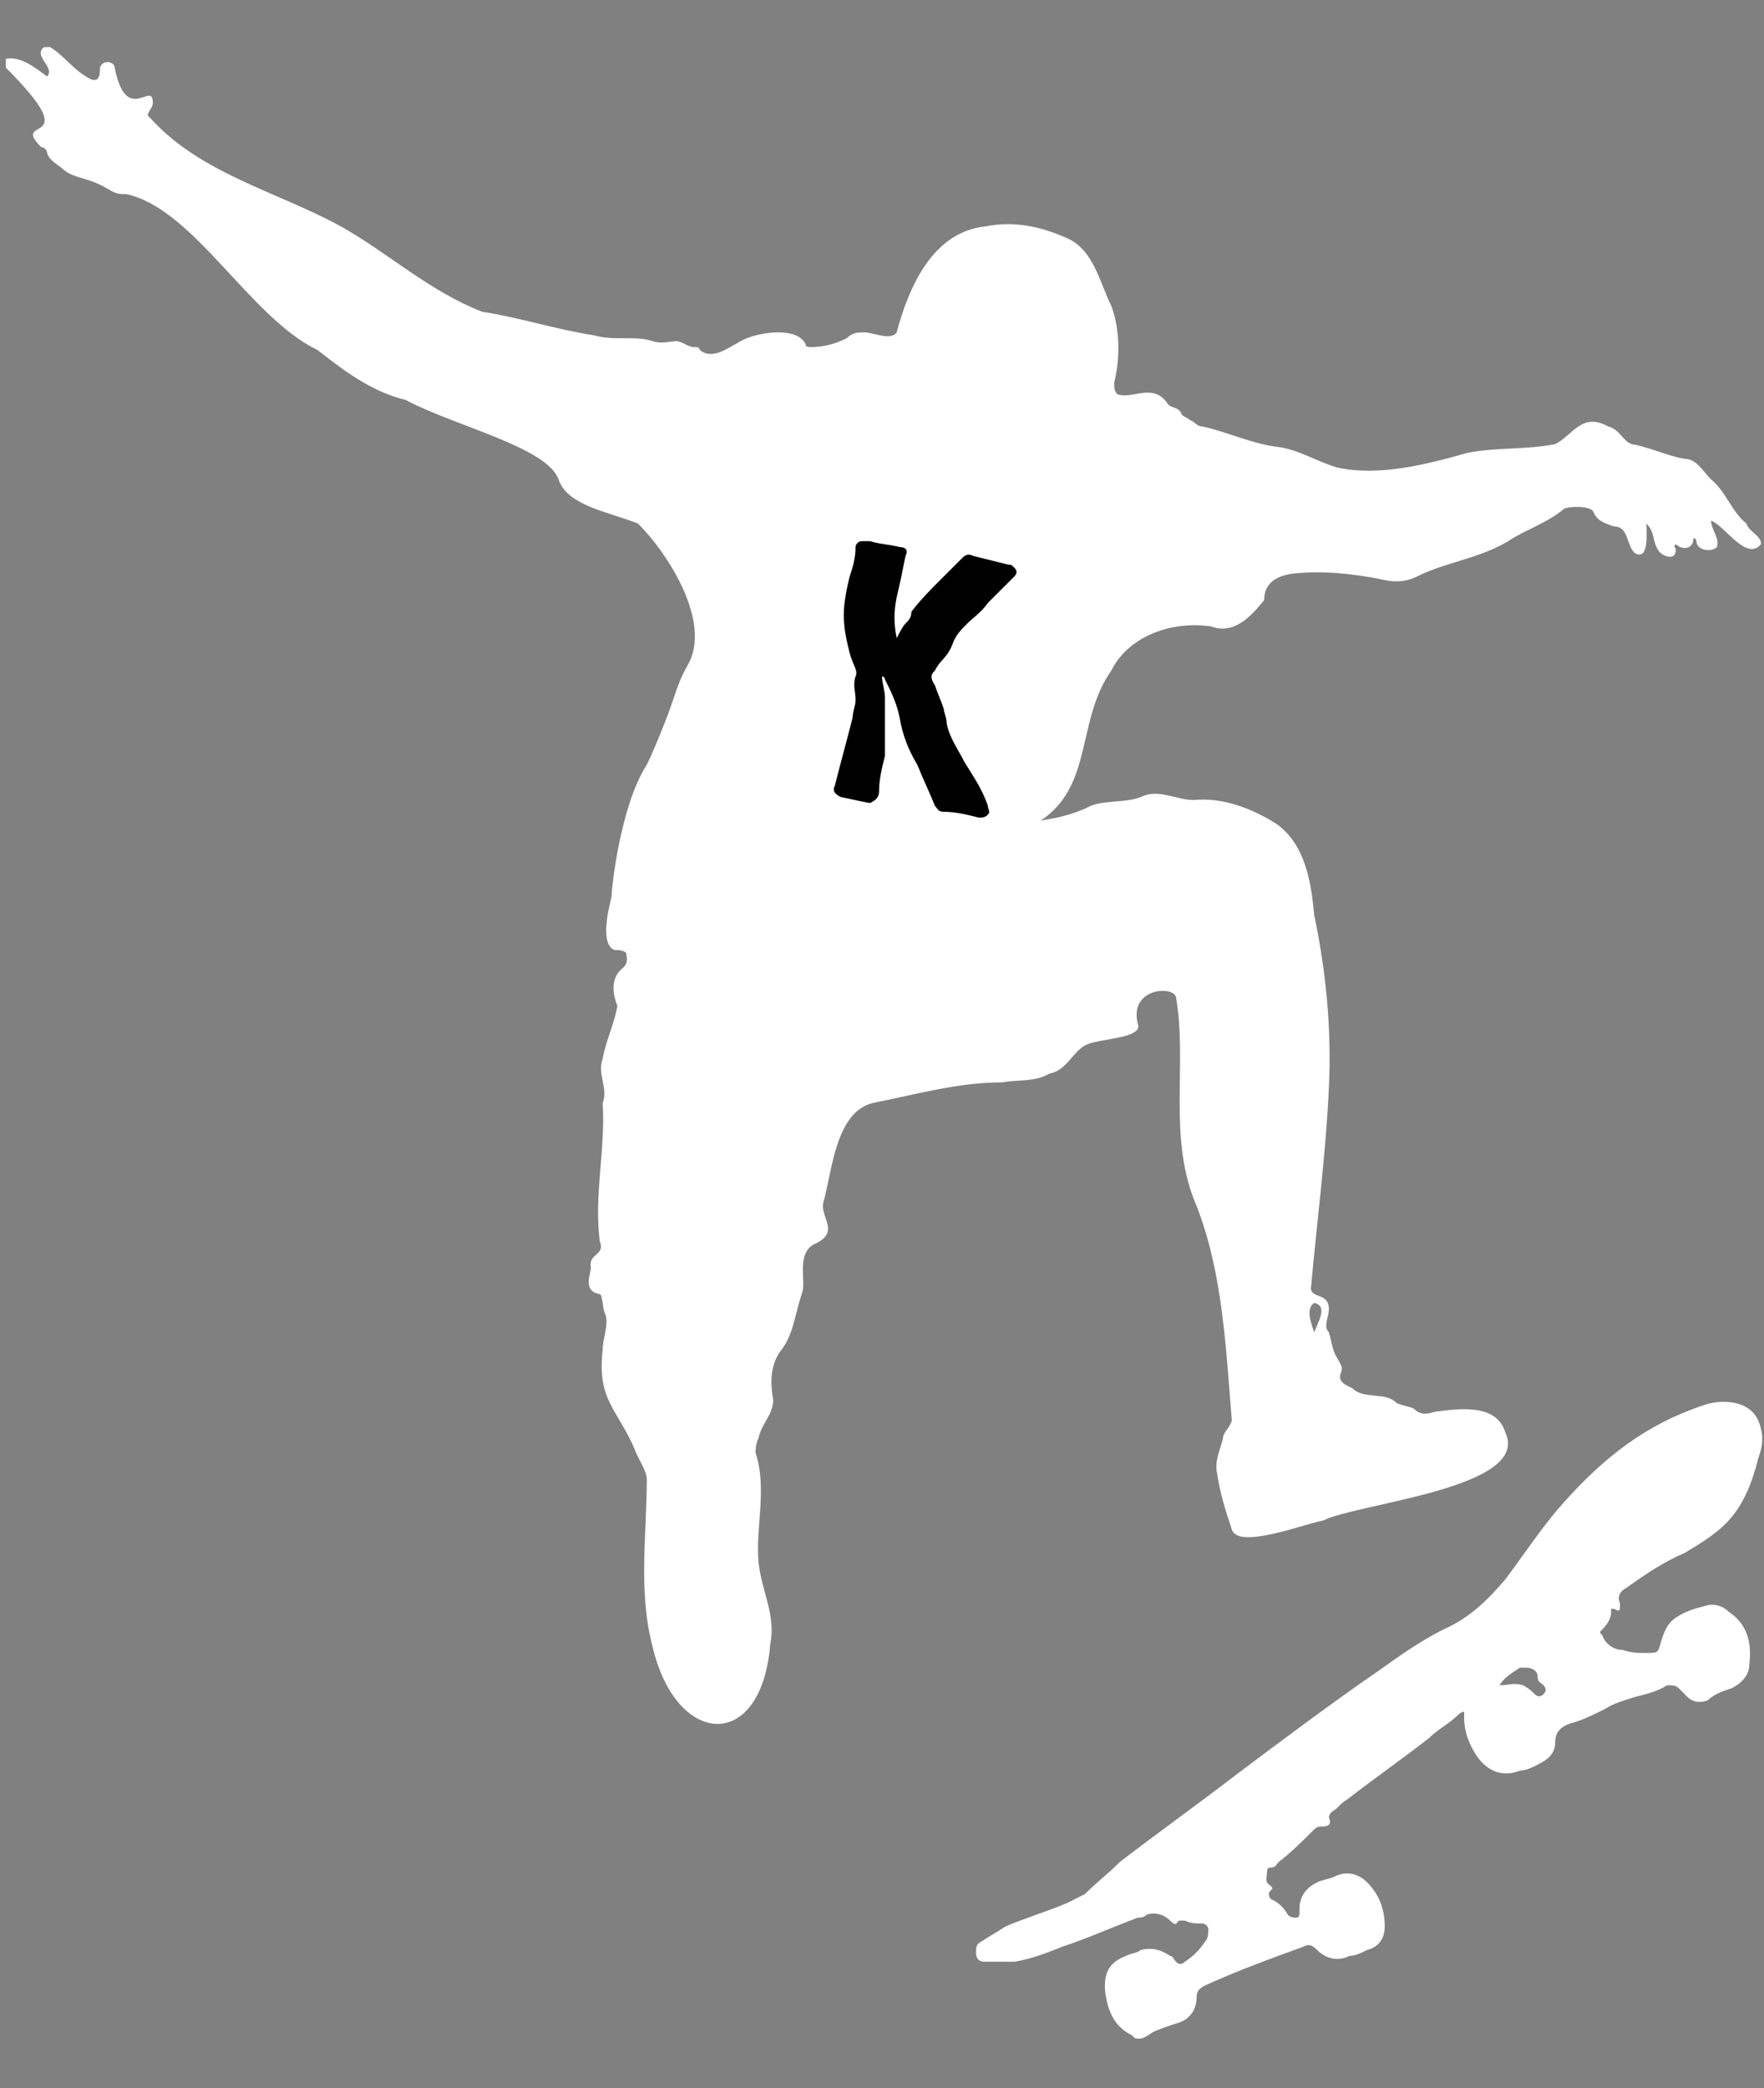 <svg viewBox="0 0 60 71" xmlns="http://www.w3.org/2000/svg"><rect x="0" y="0" width="60" height="71" fill="#808080" stroke="none"/><path d="m1.7 1.6c.5.3.8.8 1.4 1.1.3.1.3-.2.3-.4.1-.3.5-.2.5 0 .4 2 1.3.4 1.3 1.2 0 .2-.3.4-.1.5 1.7 1.9 4.3 2.5 6.5 3.7 1.6.9 3 2.2 4.8 2.9 1.3.2 2.5.6 3.8.8.7.2 1.4 0 2 .2.3.1.6 0 .8 0s.4.2.6.2c.1 0 .2 0 .2.1.5.4 1.1-.2 1.6-.4s1.7-.4 2 .2c0 .1.1.1.2.1.4 0 .8-.1 1.2-.3.2-.2.4-.2.6-.2.3 0 .9.3 1.1 0 .4-1.5 1.2-3.4 3-3.6 1-.2 1.9 0 2.8.4s1.1 1.5 1.5 2.3c.3.8.3 1.8.1 2.6 0 .2 0 .3.1.4.5.2 1.2-.4 1.7.3.1.2.4.1.5.4.1.1.2.1.3.2.1 0 .2.2.4.2.9.2 1.7.6 2.6.7.7.1 1.3.5 2 .7 1.4.3 3-.1 4.4-.5 1-.2 2-.1 3-.3.6-.3.9-1.1 1.8-.6.4.1.5.5.8.6.6.1 1.2.4 1.8.5.4 0 .6.4.9.7.5.4.7 1.1 1.2 1.5.1.3.5.4.5.7-.5.6-1.2-.6-1.7-.8 0 .3.3.6.2.9-.2.2-.7.1-.7-.2 0 0 0-.1-.1-.1 0 .4-.4.4-.6.2-.1.1 0 .1 0 .2 0 .4-.5.2-.6 0-.2-.3-.1-.6-.4-.9 0 .3.1 1.3-.4 1-.3-.3-.2-.9-.7-.9-.3-.1-.6-.2-.7-.5-.1-.2-.8-.2-1-.1-.6.5-1.3.7-1.9 1.1-1 .6-2.1.7-3.1 1.2-.4.2-.8.2-1.2.1-1-.2-2-.3-3-.2-.8.1-1 .5-1 .9-.4.5-1 1.2-1.8.9-1.3-.2-2.8.3-3.4 1.5-1.2 1.7-.6 3.9-2.4 5.1.6-.1 1.1-.2 1.7-.5.5-.2 1.2-.1 1.7-.3.6-.3 1.2.1 1.8.1 1-.1 2 .3 2.8.8 1 .7 1.2 2 1.3 3.1.4 1.9.6 3.9.5 5.9-.1 2.2-.4 4.5-.6 6.7-.1.5.6.2.6.8 0 .3-.2.6 0 .8.1.3.1.6.3.9.1.2.2.3.1.5-.1.3.2.4.4.5.4.4 1.1.1 1.5.5.2.1.4.1.6.2.2.2.4.2.7.1.8-.1 2.1-.3 2.4.7.9 1.9-5 2.4-6.2 3-.6.1-2.9 1-3.1.3-.2-.6-.4-1.2-.5-1.9-.1-.4.1-.8.2-1.2 0-.2.2-.3.3-.6-.2-2.4-.3-5-1.2-7.3-1-2.3-.3-4.8-.7-7.1-.1-.4-1.6-.3-1.3.9.2.5-1.2.5-1.7.7s-.7.9-1.3 1c-.5.3-1.1.2-1.6.3-1.5 0-2.9.4-4.4.7-1.3.3-1.4 2.4-1.7 3.4-.1.5.6 1-.3 1.4-.6.3-.3 1.2-.4 1.6-.3.9-.3 1.5-.8 2.1-.3.5-.3 1-.2 1.6 0 .5-.4.8-.5 1.3-.1.2-.1.4-.1.5.4 1.2 0 2.5.1 3.7.1 1 .6 1.8.4 2.8-.3 3.7-3.2 3.5-4 .1-.5-1.9-.2-3.8-.2-5.7 0-.3-.3-.7-.4-1-.6-1.4-1.3-1.7-1.1-3.4 0-.4.2-.8.1-1.2-.1-.1-.1-.7-.2-.7-.6-.1-.3-.7-.3-.9-.1-.5.5-.4.3-.9-.2-1.6.2-3.1.1-4.7.2-.5-.2-1 0-1.5.1-.6.4-1.2.5-1.8-.2-.5-.2-1 .2-1.3.2-.2.1-.4.1-.5-.1-.1-.3-.1-.4-.1-.5-.2-.2-1.4-.1-1.8 0-.3.3-3.1 1.2-4.5.2-.4.4-.9.6-1.4.4-1 .4-1.3.8-2 .8-1.4-.6-3.7-1.7-4.8-1-.4-2.4-.6-2.7-1.5-.4-1.1-3.5-1.8-5.2-2.7-1.2-.3-2.1-1-3-1.7-2.3-1.1-4.2-4.8-6.5-5.3-.2 0-.3 0-.5-.1-.8-.5-1.2-.4-1.6-.7-.2-.2-.5-.3-.6-.6 0-.1-.1-.2-.2-.2-1.1-1.1 1.6.1-1.2-2.7v-.3c.5-.1 1 .3 1.4.6.3-.3-.5-.7-.1-1zm43 43.7c.1-.3.5-.9 0-1-.3.2-.1.7 0 1z" fill="#fff"/><path d="m38.6 69.3-.1-.1c-.6-.3-.8-.8-.9-1.4-.1-.8.2-1.1.7-1.3.2-.1.4-.1.5-.2.4-.1.7 0 1 .2.1 0 .1.1.2.2s.2.1.3 0c.3-.2.5-.4.7-.7.1-.1.1-.3.1-.4s-.1-.2-.2-.2c-.2 0-.4 0-.6-.1h-.2c-.1.1-.1.2-.3 0s-.5-.3-.8-.2c-.1.1-.2.1-.3.1-.8.3-1.7.7-2.6 1-.5.2-1 .4-1.6.5h-1c-.2 0-.3-.1-.3-.3s0-.3.2-.4c.3-.2.5-.3.8-.5.7-.3 1.4-.5 2.1-.8l.6-.3c.4-.4.8-.7 1.2-1.1 1.3-1 2.7-2 4-3 1.6-1.2 3.2-2.4 4.8-3.5.7-.5 1.4-1 2.2-1.4.9-.4 1.5-1 2.1-1.7.6-.8 1.2-1.7 1.8-2.4 1.3-1.5 2.7-2.7 4.6-3.4.5-.2.9-.3 1.4-.2s.8.4.9.9c.1.4 0 .7-.1 1-.2.8-.5 1.6-1.1 2.2-.4.4-.9.7-1.4 1-.7.3-1.3.7-2 1.2-.2.1-.3.3-.2.5 0 .3 0 .3-.2.2h-.1v.1c0 .2-.1.4-.3.6-.1.1-.1.1 0 .2.1.3.4.5.7.5.3.1.5.1.8.1.4 0 .4 0 .5-.4.1-.3.2-.6.5-.8s.6-.3 1-.4c.3-.1.6 0 .8.2.6.4.8 1 .7 1.8 0 .3-.2.6-.6.8-.3.1-.6.2-.8.4-.2.1-.5.1-.7-.1l-.3-.3c-.1-.1-.2-.1-.4-.1-.3.2-.7.3-1.1.4-.3.1-.7.2-1 .4-.4.2-.8.4-1.2.5-.3.1-.5.3-.5.6 0 .4-.2.6-.6.8-.2.1-.4.2-.6.2-.5.2-1 .1-1.4-.4-.3-.4-.5-.9-.5-1.4v-.2c-.1 0-.2.1-.2.1-.3.3-.7.5-1 .8-.9.7-1.9 1.4-2.8 2.1-.2.1-.3.3-.5.4 0 0-.1.1-.1.2.1.2 0 .3-.2.3-.1 0-.2 0-.3.1-.4.4-.8.8-1.2 1.1-.1.1-.1.2-.3.2-.1 0-.1.1-.1.1 0 .2-.1.4.1.5.1.1.1.1 0 .2s0 .3.1.3c.2.1.4.3.5.5.1.1.2.1.3.1s.1-.1.1-.2v-.1c0-.4.2-.7.6-.9.2-.1.4-.1.6-.2.4-.2.8-.1 1.1.2.4.4.6.9.6 1.5 0 .4-.2.7-.6.8-.2.1-.4.2-.6.2-.4.2-.8.1-1.1-.2-.2-.2-.3-.2-.5-.1-1.1.4-2.2.8-3.3 1.3-.2.1-.3.2-.3.4 0 .5-.3.8-.7.9-.3.1-.6.2-.8.3-.4.3-.5.2-.6.2zm13.2-12c.2.1.3.2.4.3s.2.1.3 0 .1-.2 0-.3-.2-.1-.2-.3-.2-.3-.4-.3h-.2c-.3.2-.5.3-.7.6.3 0 .5-.1.8 0z" fill="#fff"/><path d="m28.6 27.1c-.2-.1-.3-.2-.2-.4.2-.8.4-1.5.6-2.3 0-.2.1-.4.1-.6 0-.3-.1-.5 0-.8.1-.2-.1-.4-.2-.8s-.2-.8-.2-1.3c0-.4.1-.9.2-1.3.1-.3.2-.6.2-1 0-.1.1-.2.2-.2h.3c.3.1.6.1 1 .2.2 0 .3.1.2.3-.1.5-.2 1-.3 1.4-.1.5-.1.9 0 1.4.1-.2.2-.4.3-.5s.2-.2.2-.4c.3-.4.7-.8 1-1.1l.7-.7c.1-.1.2-.2.4-.1l1.2.3c.1 0 .1 0 .2.1s.1.2 0 .3l-.9.9c-.2.3-.5.5-.7.7s-.4.4-.5.7c-.2.5-.4.5-.6.9-.1.1-.2.2 0 .5.1.3.2.5.3.8 0 .1.1.3.1.5.1.5.4.9.6 1.3.3.5.6.9.8 1.5 0 .1.1.2 0 .3s-.2.1-.3.1c-.4-.1-.8-.2-1.2-.2-.2 0-.2-.1-.3-.2-.2-.5-.4-.9-.6-1.4-.3-.5-.5-1-.6-1.6-.1-.5-.3-.9-.5-1.3 0 0 0-.1-.1-.1 0 .2.1.5.1.7v2c-.1.4-.2.8-.2 1.2 0 .2-.1.3-.3.4-.1 0-.5-.1-1-.2z"/></svg>